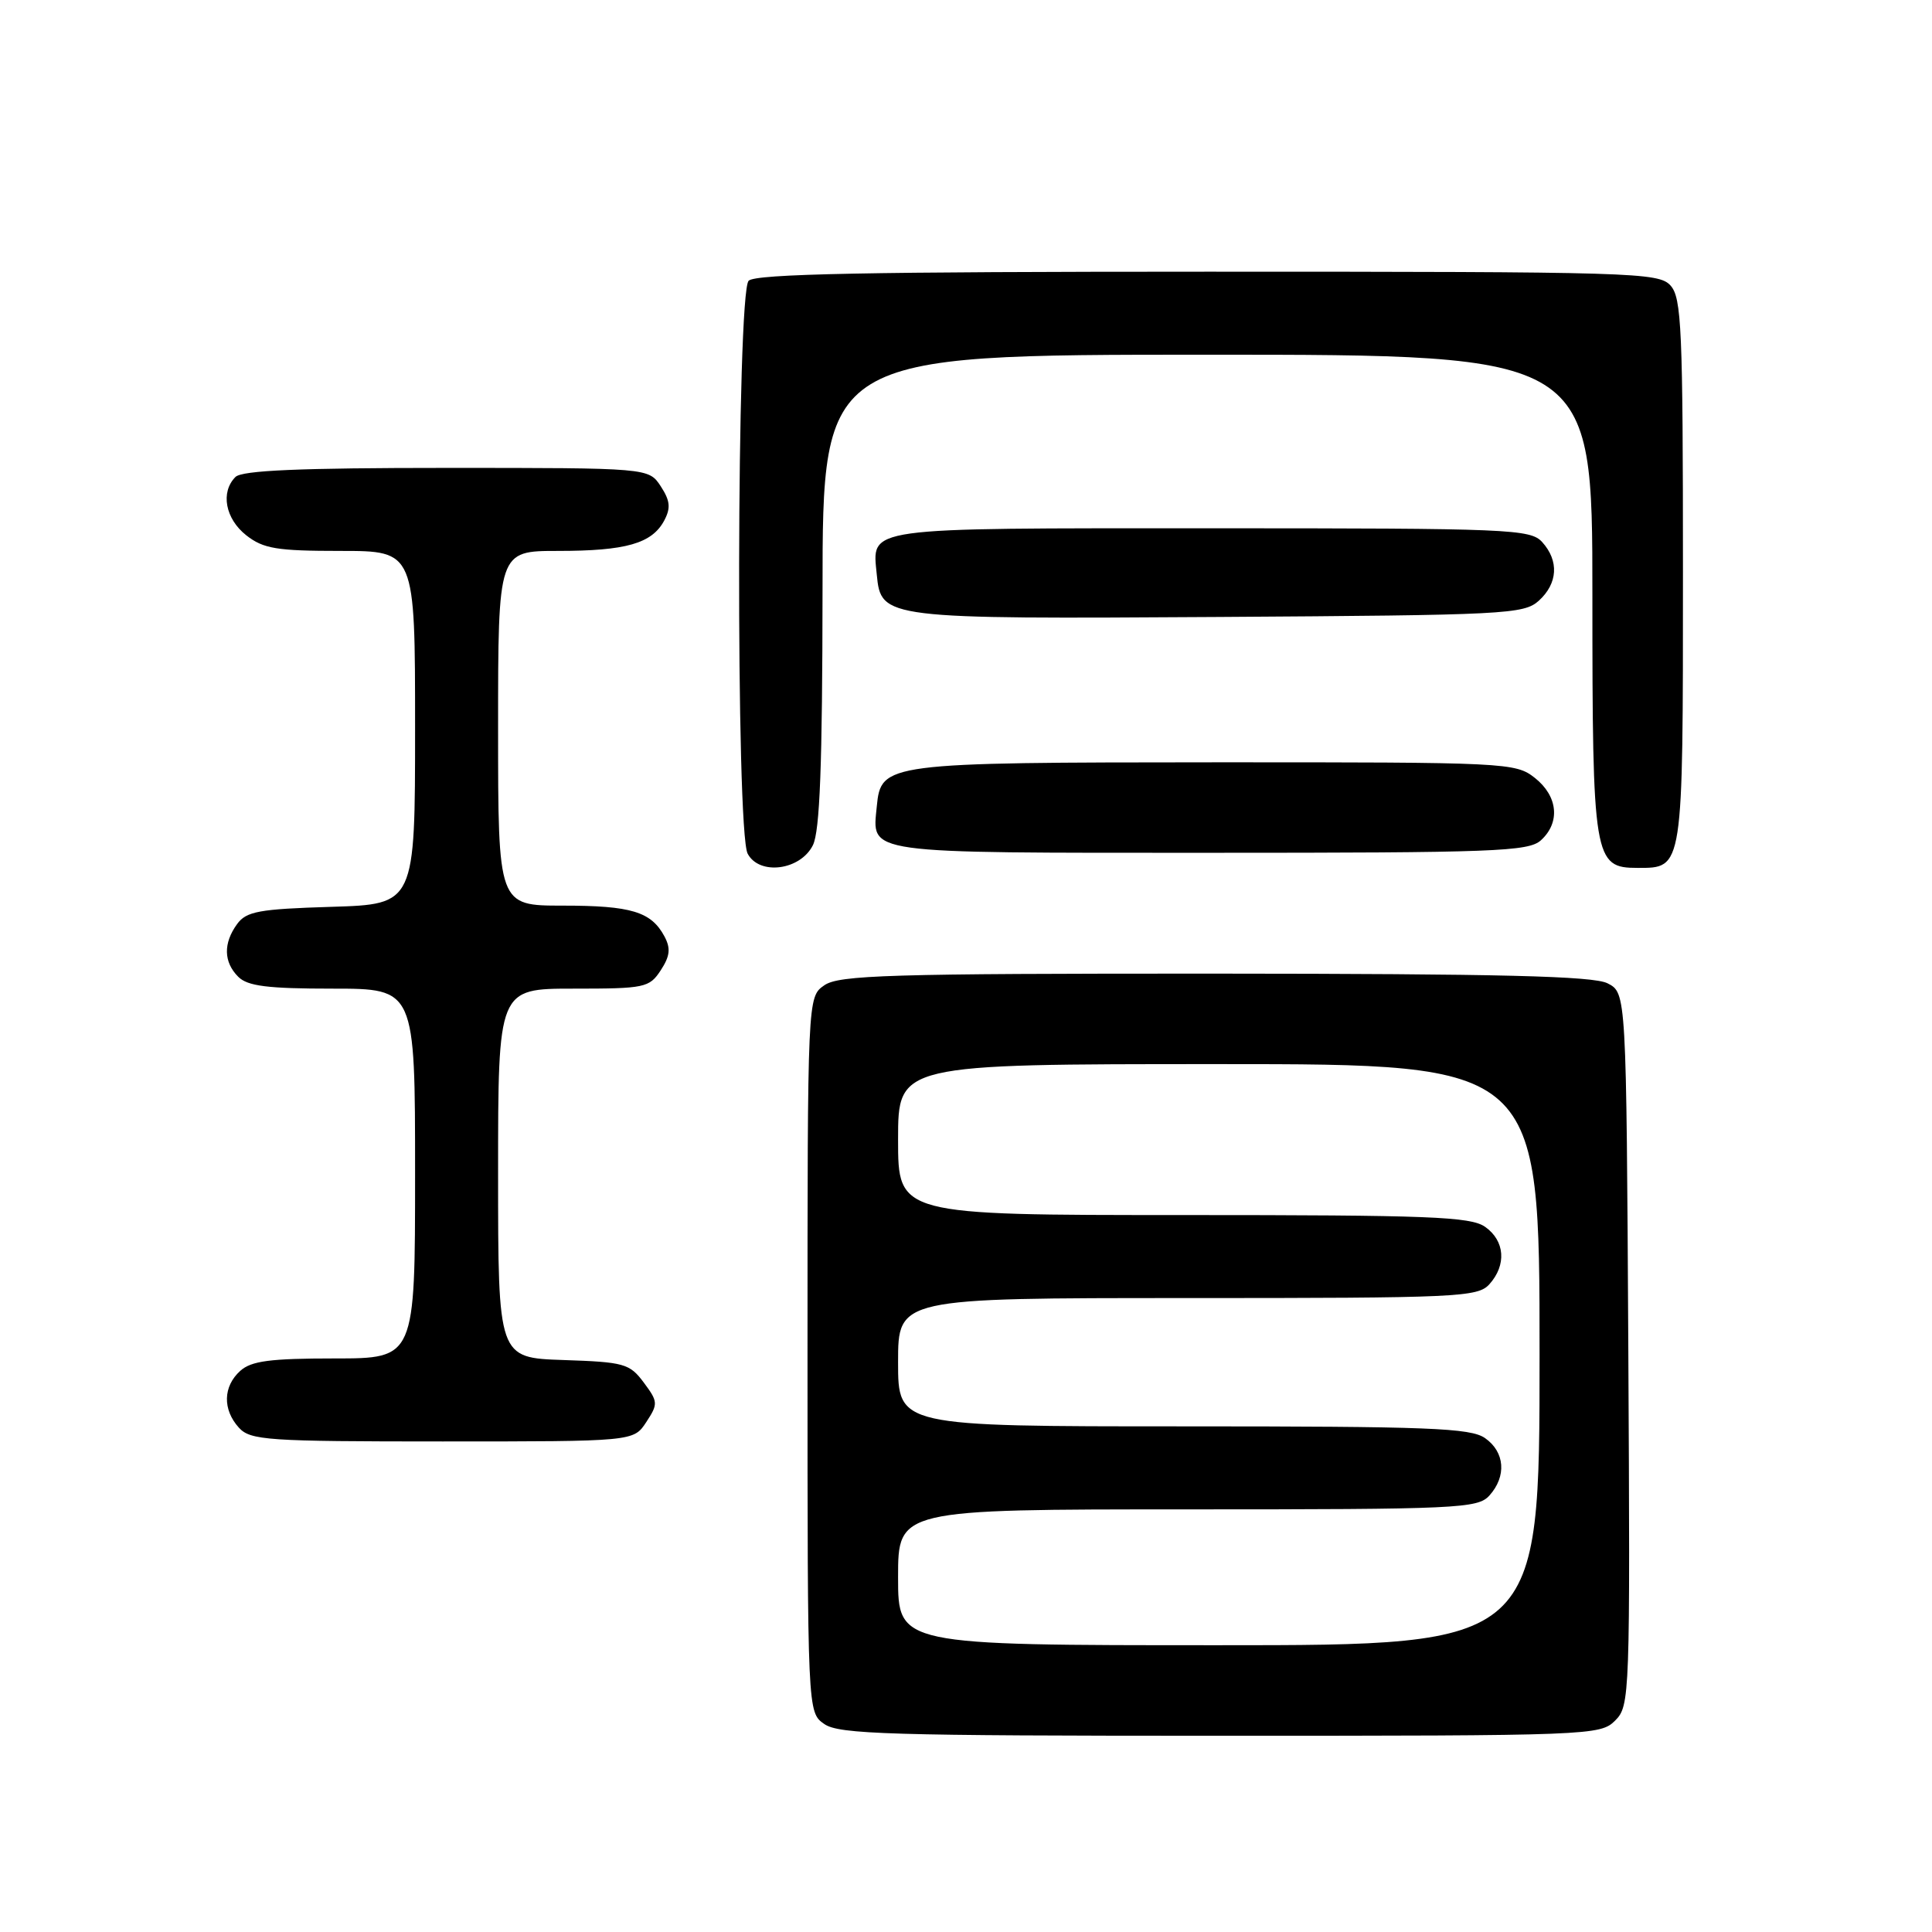 <?xml version="1.0" encoding="UTF-8" standalone="no"?>
<!DOCTYPE svg PUBLIC "-//W3C//DTD SVG 1.1//EN" "http://www.w3.org/Graphics/SVG/1.1/DTD/svg11.dtd" >
<svg xmlns="http://www.w3.org/2000/svg" xmlns:xlink="http://www.w3.org/1999/xlink" version="1.1" viewBox="0 0 256 256">
 <g >
 <path fill="currentColor"
d=" M 214.01 227.99 C 215.97 226.03 216.01 224.90 215.76 178.77 C 215.50 131.56 215.50 131.56 213.00 130.29 C 211.09 129.33 198.89 129.03 160.97 129.01 C 117.75 129.00 111.16 129.20 109.22 130.56 C 107.00 132.11 107.00 132.11 107.00 179.50 C 107.00 226.89 107.00 226.89 109.22 228.44 C 111.16 229.80 117.84 230.00 161.72 230.00 C 210.75 230.00 212.05 229.95 214.01 227.99 Z  M 85.63 188.44 C 87.22 186.02 87.20 185.74 85.30 183.19 C 83.43 180.68 82.71 180.48 74.65 180.21 C 66.00 179.92 66.00 179.92 66.00 155.46 C 66.00 131.00 66.00 131.00 75.98 131.00 C 85.44 131.00 86.04 130.88 87.55 128.57 C 88.78 126.69 88.89 125.67 88.05 124.09 C 86.29 120.80 83.66 120.00 74.57 120.00 C 66.00 120.00 66.00 120.00 66.00 96.50 C 66.00 73.00 66.00 73.00 73.93 73.00 C 82.95 73.00 86.38 72.02 88.01 68.98 C 88.90 67.31 88.80 66.35 87.55 64.43 C 85.95 62.00 85.95 62.00 59.18 62.00 C 39.68 62.00 32.07 62.33 31.20 63.20 C 29.19 65.21 29.85 68.74 32.63 70.93 C 34.90 72.71 36.67 73.00 45.13 73.00 C 55.00 73.00 55.00 73.00 55.00 96.41 C 55.00 119.82 55.00 119.82 43.92 120.16 C 34.33 120.45 32.64 120.76 31.42 122.44 C 29.57 124.98 29.62 127.48 31.57 129.43 C 32.81 130.67 35.47 131.00 44.07 131.00 C 55.00 131.00 55.00 131.00 55.00 155.50 C 55.00 180.00 55.00 180.00 44.33 180.00 C 35.80 180.00 33.29 180.33 31.83 181.65 C 29.55 183.71 29.48 186.77 31.65 189.17 C 33.18 190.85 35.37 191.00 58.63 191.00 C 83.95 191.00 83.95 191.00 85.63 188.44 Z  M 107.71 112.00 C 108.64 110.15 108.97 101.34 108.99 78.25 C 109.00 47.00 109.00 47.00 160.00 47.00 C 211.00 47.00 211.00 47.00 211.00 78.78 C 211.00 113.90 211.18 115.00 216.99 115.00 C 223.06 115.00 223.00 115.41 223.00 75.76 C 223.00 43.57 222.82 39.46 221.35 37.83 C 219.78 36.10 216.56 36.00 160.05 36.00 C 114.99 36.00 100.11 36.29 99.20 37.20 C 97.60 38.80 97.48 110.15 99.07 113.12 C 100.62 116.03 106.04 115.33 107.71 112.00 Z  M 204.17 111.35 C 206.78 108.99 206.44 105.49 203.37 103.07 C 200.80 101.05 199.69 101.00 161.12 101.01 C 117.27 101.03 116.74 101.10 116.18 106.84 C 115.57 113.22 114.01 113.00 160.29 113.00 C 198.02 113.00 202.53 112.83 204.17 111.35 Z  M 203.90 79.60 C 206.42 77.31 206.60 74.32 204.35 71.83 C 202.79 70.11 200.10 70.00 160.47 70.00 C 113.99 70.00 115.57 69.78 116.18 76.16 C 116.74 81.99 117.13 82.03 161.65 81.75 C 199.52 81.51 201.91 81.39 203.90 79.60 Z  M 119.00 209.00 C 119.00 200.00 119.00 200.00 157.35 200.00 C 193.22 200.00 195.80 199.88 197.35 198.17 C 199.65 195.62 199.41 192.40 196.78 190.56 C 194.86 189.21 189.35 189.00 156.78 189.00 C 119.00 189.00 119.00 189.00 119.00 180.50 C 119.00 172.00 119.00 172.00 157.35 172.00 C 193.22 172.00 195.80 171.88 197.35 170.17 C 199.65 167.62 199.41 164.40 196.78 162.56 C 194.86 161.21 189.35 161.00 156.78 161.00 C 119.00 161.00 119.00 161.00 119.00 151.00 C 119.00 141.00 119.00 141.00 161.50 141.00 C 204.00 141.00 204.00 141.00 204.00 179.50 C 204.00 218.00 204.00 218.00 161.50 218.00 C 119.00 218.00 119.00 218.00 119.00 209.00 Z "/>
</g>
</svg>